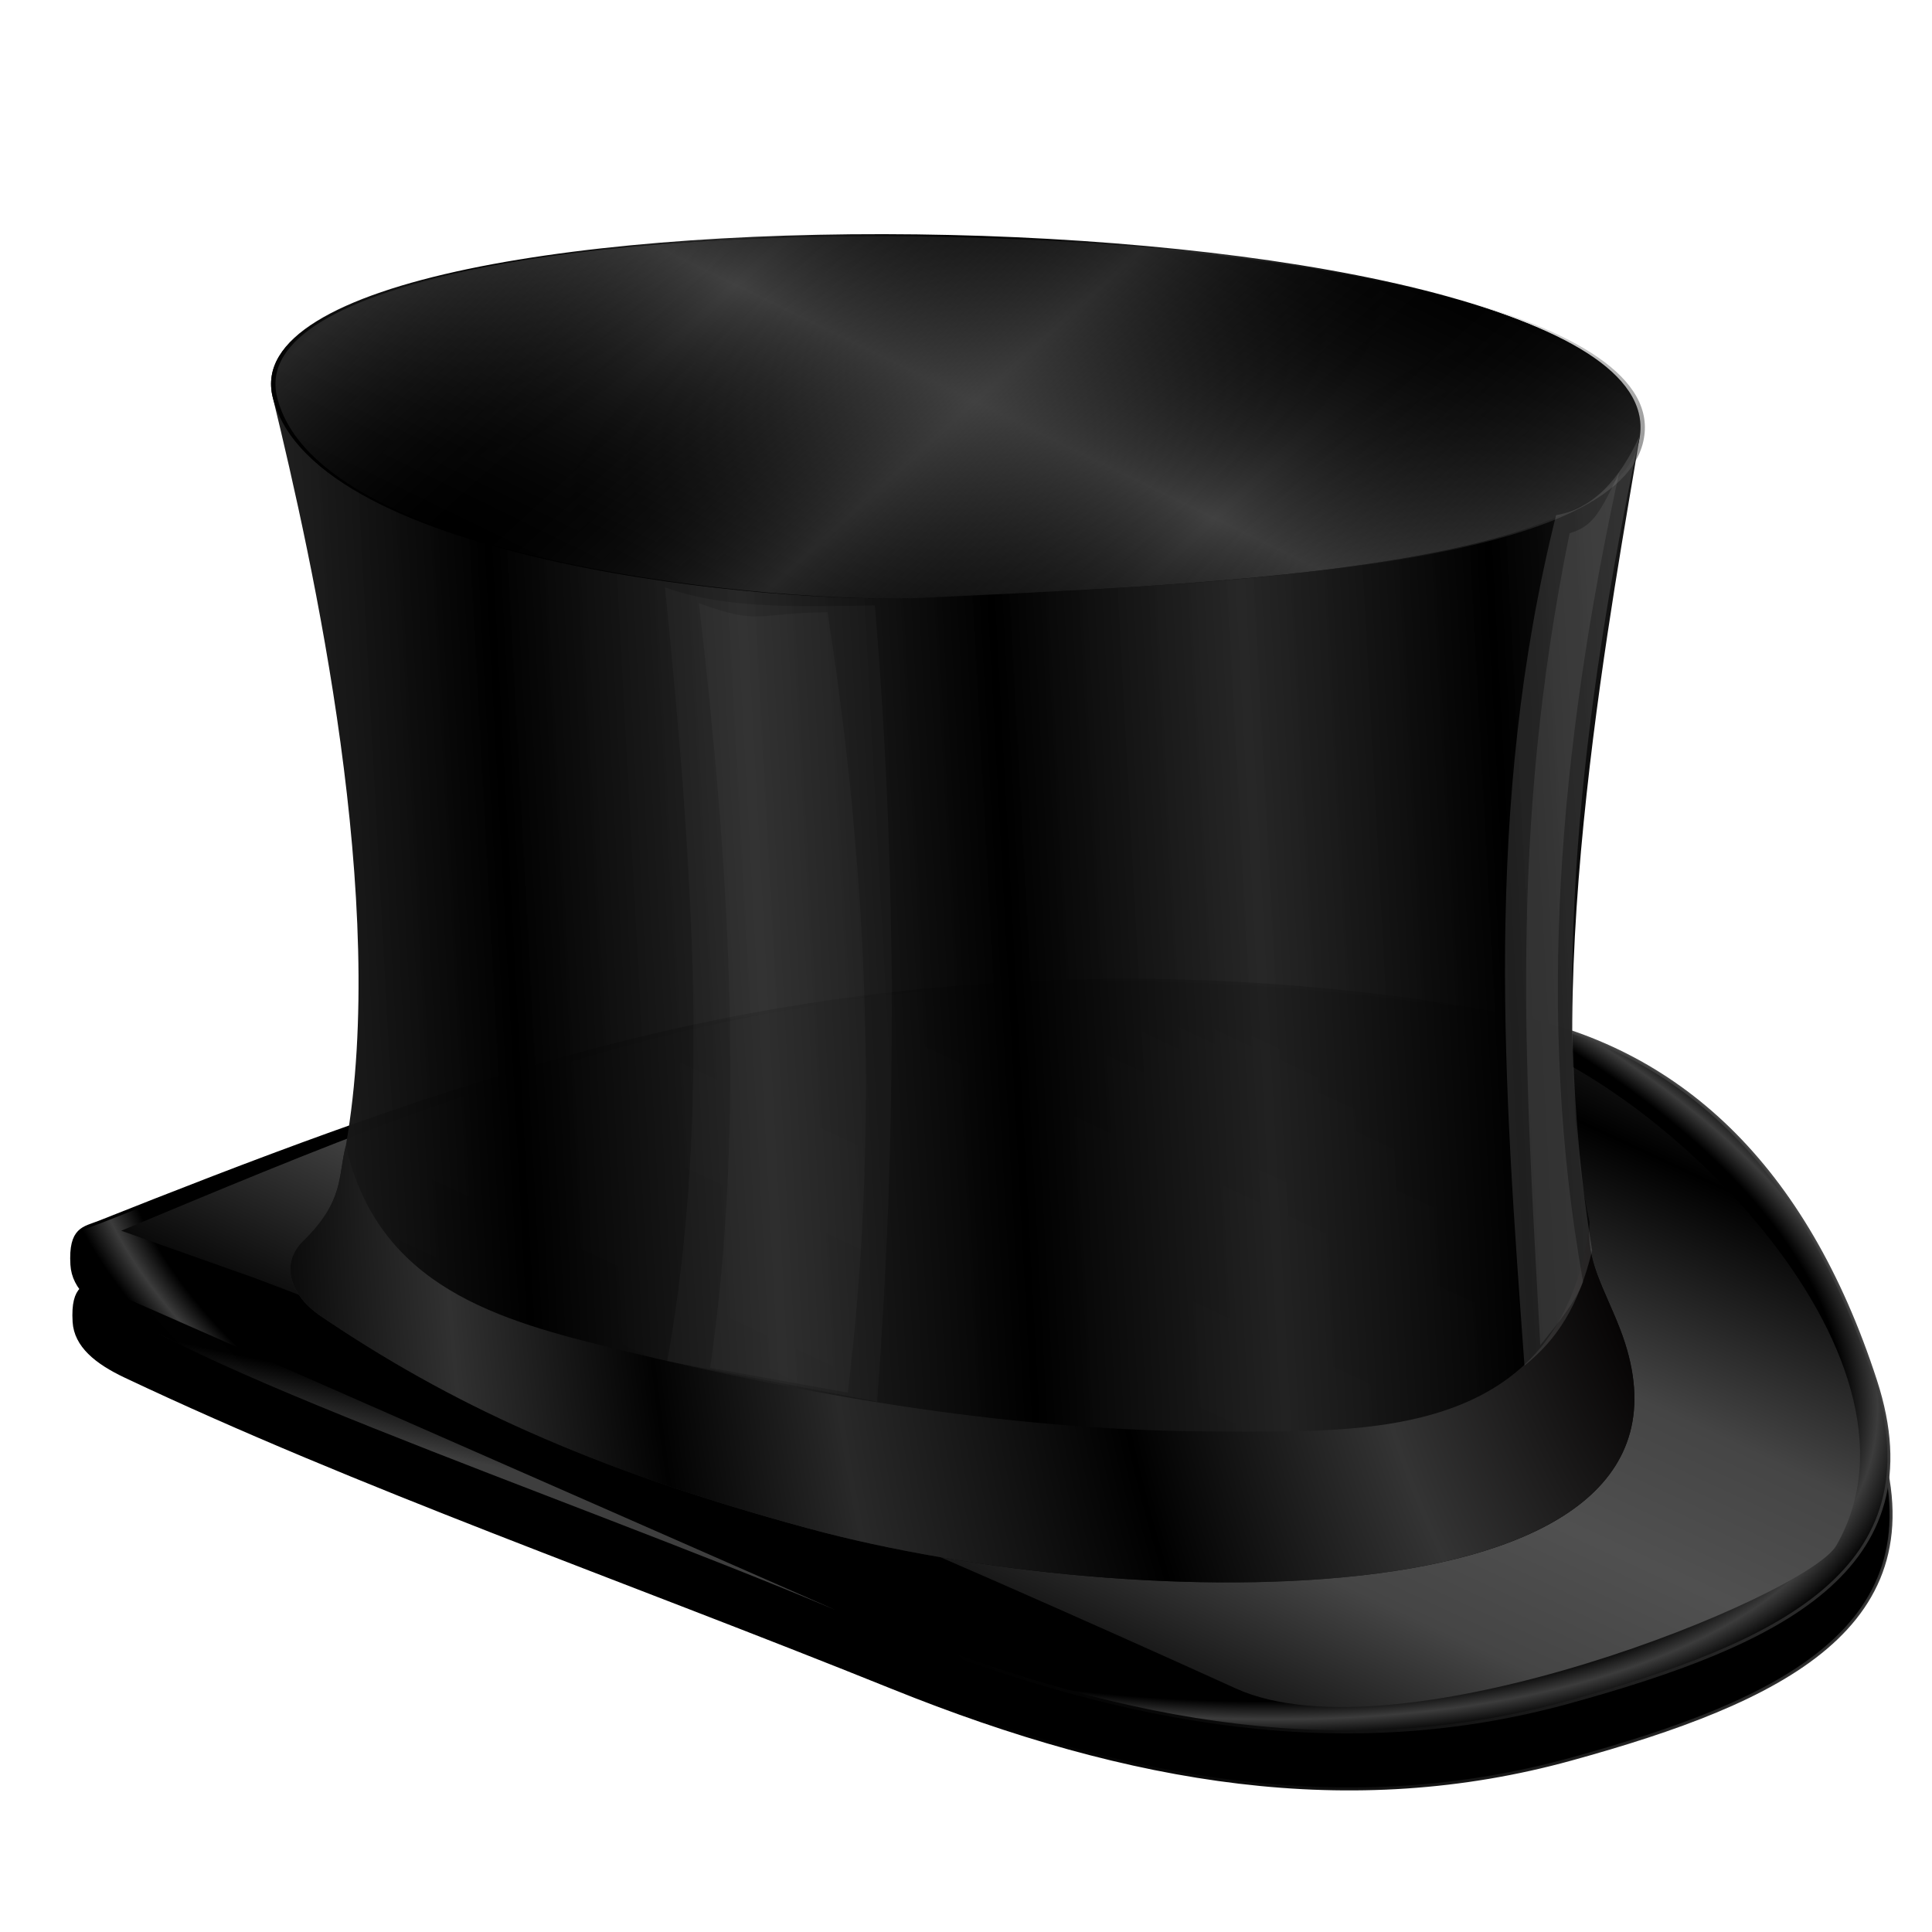 <?xml version="1.0" encoding="UTF-8" standalone="no"?>
<!-- Created with Inkscape (http://www.inkscape.org/) -->

<svg
   xmlns:dc="http://purl.org/dc/elements/1.1/"
   xmlns:cc="http://creativecommons.org/ns#"
   xmlns:rdf="http://www.w3.org/1999/02/22-rdf-syntax-ns#"
   xmlns:svg="http://www.w3.org/2000/svg"
   xmlns="http://www.w3.org/2000/svg"
   xmlns:xlink="http://www.w3.org/1999/xlink"
   xmlns:sodipodi="http://sodipodi.sourceforge.net/DTD/sodipodi-0.dtd"
   xmlns:inkscape="http://www.inkscape.org/namespaces/inkscape"
   version="1.1"
   id="svg2"
   width="255"
   height="255"
   viewBox="0 0 255 255"
   sodipodi:docname="tophat.svg"
   inkscape:version="0.92.5 (2060ec1f9f, 2020-04-08)">
  <defs
     id="defs6">
    <linearGradient
       id="linearGradient879"
       inkscape:collect="always">
      <stop
         id="stop874"
         offset="0"
         style="stop-color:#000000;stop-opacity:0" />
      <stop
         id="stop877"
         offset="1"
         style="stop-color:#414141;stop-opacity:0.541" />
    </linearGradient>
    <linearGradient
       inkscape:collect="always"
       id="linearGradient946">
      <stop
         style="stop-color:#000000;stop-opacity:1;"
         offset="0"
         id="stop942" />
      <stop
         style="stop-color:#3e3e3e;stop-opacity:0.955"
         offset="1"
         id="stop944" />
    </linearGradient>
    <linearGradient
       inkscape:collect="always"
       id="linearGradient938">
      <stop
         style="stop-color:#3e3e3e;stop-opacity:1"
         offset="0"
         id="stop934" />
      <stop
         style="stop-color:#000000;stop-opacity:0.977"
         offset="1"
         id="stop936" />
    </linearGradient>
    <linearGradient
       inkscape:collect="always"
       id="linearGradient896">
      <stop
         style="stop-color:#000000;stop-opacity:1;"
         offset="0"
         id="stop892" />
      <stop
         id="stop960"
         offset="0.239"
         style="stop-color:#040202;stop-opacity:1" />
      <stop
         id="stop958"
         offset="0.403"
         style="stop-color:#343434;stop-opacity:1" />
      <stop
         id="stop956"
         offset="0.567"
         style="stop-color:#000000;stop-opacity:1" />
      <stop
         id="stop954"
         offset="0.751"
         style="stop-color:#292929;stop-opacity:1" />
      <stop
         id="stop952"
         offset="0.869"
         style="stop-color:#020202;stop-opacity:1" />
      <stop
         style="stop-color:#313131;stop-opacity:1"
         offset="1"
         id="stop894" />
    </linearGradient>
    <linearGradient
       inkscape:collect="always"
       id="linearGradient888">
      <stop
         style="stop-color:#000000;stop-opacity:0"
         offset="0"
         id="stop884" />
      <stop
         style="stop-color:#414141;stop-opacity:1"
         offset="1"
         id="stop886" />
    </linearGradient>
    <linearGradient
       inkscape:collect="always"
       id="linearGradient880">
      <stop
         style="stop-color:#000000;stop-opacity:1;"
         offset="0"
         id="stop876" />
      <stop
         style="stop-color:#212121;stop-opacity:0.973"
         offset="1"
         id="stop878" />
    </linearGradient>
    <linearGradient
       id="linearGradient874"
       inkscape:collect="always">
      <stop
         id="stop868"
         offset="0"
         style="stop-color:#000000;stop-opacity:1;" />
      <stop
         style="stop-color:#000000;stop-opacity:1"
         offset="0.961"
         id="stop870" />
      <stop
         id="stop872"
         offset="1"
         style="stop-color:#3c3c3c;stop-opacity:1" />
    </linearGradient>
    <linearGradient
       inkscape:collect="always"
       id="linearGradient852">
      <stop
         style="stop-color:#000000;stop-opacity:1;"
         offset="0"
         id="stop848" />
      <stop
         id="stop912"
         offset="0.608"
         style="stop-color:#454545;stop-opacity:1" />
      <stop
         style="stop-color:#505050;stop-opacity:1"
         offset="1"
         id="stop850" />
    </linearGradient>
    <radialGradient
       inkscape:collect="always"
       xlink:href="#linearGradient874"
       id="radialGradient866"
       cx="510.958"
       cy="503.859"
       fx="510.958"
       fy="503.859"
       r="516.927"
       gradientTransform="matrix(0.228,0.05,-0.024,0.107,24.909,86.434)"
       gradientUnits="userSpaceOnUse"
       spreadMethod="reflect" />
    <linearGradient
       inkscape:collect="always"
       xlink:href="#linearGradient880"
       id="linearGradient882"
       x1="537.079"
       y1="392.085"
       x2="678.874"
       y2="384.393"
       gradientUnits="userSpaceOnUse"
       spreadMethod="reflect"
       gradientTransform="matrix(0.232,0,0,0.232,8.593,31.514)" />
    <linearGradient
       inkscape:collect="always"
       xlink:href="#linearGradient888"
       id="linearGradient890"
       x1="620.385"
       y1="-85.527"
       x2="530.548"
       y2="98.912"
       gradientUnits="userSpaceOnUse"
       spreadMethod="reflect"
       gradientTransform="matrix(0.232,0,0,0.232,8.593,31.514)" />
    <linearGradient
       inkscape:collect="always"
       xlink:href="#linearGradient879"
       id="linearGradient904"
       gradientUnits="userSpaceOnUse"
       x1="601.511"
       y1="204.253"
       x2="506.866"
       y2="100.158"
       spreadMethod="reflect"
       gradientTransform="matrix(0.232,0,0,0.232,9.172,31.514)" />
    <linearGradient
       inkscape:collect="always"
       xlink:href="#linearGradient852"
       id="linearGradient910"
       x1="434.478"
       y1="771.286"
       x2="524.067"
       y2="578.978"
       gradientUnits="userSpaceOnUse"
       spreadMethod="reflect"
       gradientTransform="matrix(0.232,0,0,0.232,8.593,31.514)" />
    <linearGradient
       inkscape:collect="always"
       xlink:href="#linearGradient938"
       id="linearGradient940"
       x1="191.678"
       y1="687.259"
       x2="198.345"
       y2="656.49"
       gradientUnits="userSpaceOnUse"
       gradientTransform="matrix(0.232,0,0,0.232,8.593,31.514)" />
    <linearGradient
       inkscape:collect="always"
       xlink:href="#linearGradient946"
       id="linearGradient948"
       x1="515.286"
       y1="818.404"
       x2="871.233"
       y2="449.174"
       gradientUnits="userSpaceOnUse"
       gradientTransform="matrix(0.232,0,0,0.232,8.593,31.514)" />
    <radialGradient
       inkscape:collect="always"
       xlink:href="#linearGradient896"
       id="radialGradient950"
       cx="17.231"
       cy="488.177"
       fx="17.231"
       fy="488.177"
       r="381.973"
       gradientTransform="matrix(0.013,-0.766,0.517,0.009,3.152,145.488)"
       gradientUnits="userSpaceOnUse"
       spreadMethod="reflect" />
    <linearGradient
       inkscape:collect="always"
       xlink:href="#linearGradient946"
       id="linearGradient964"
       gradientUnits="userSpaceOnUse"
       gradientTransform="matrix(0.232,0,0,0.232,8.882,39.04)"
       x1="515.286"
       y1="818.404"
       x2="871.233"
       y2="449.174" />
    <filter
       inkscape:collect="always"
       style="color-interpolation-filters:sRGB"
       id="filter974"
       x="-0.025"
       width="1.051"
       y="-0.062"
       height="1.123">
      <feGaussianBlur
         inkscape:collect="always"
         stdDeviation="2.543"
         id="feGaussianBlur976" />
    </filter>
  </defs>
  <sodipodi:namedview
     pagecolor="#ff0000"
     bordercolor="#666666"
     borderopacity="1"
     objecttolerance="10"
     gridtolerance="10"
     guidetolerance="10"
     inkscape:pageopacity="0"
     inkscape:pageshadow="2"
     inkscape:window-width="640"
     inkscape:window-height="480"
     id="namedview4"
     showgrid="false"
     inkscape:snap-to-guides="false"
     inkscape:snap-grids="false"
     inkscape:snap-others="false"
     inkscape:object-nodes="false"
     inkscape:snap-nodes="false"
     inkscape:snap-global="false"
     inkscape:zoom="3.454902"
     inkscape:cx="127.5"
     inkscape:cy="127.5"
     inkscape:current-layer="svg2" />
  <path
     sodipodi:nodetypes="sssssssss"
     inkscape:connector-curvature="0"
     id="path962"
     d="m 247.826,189.728 c 8.134,25.006 -12.793,34.82 -40.423,42.444 -29.01,8.005 -57.994,3.308 -89.604,-9.432 -36.35,-14.65 -70.264,-26.422 -101.282,-41.097 -3.804,-1.8 -6.552,-4.014 -6.737,-7.186 -0.282,-4.829 1.605,-4.825 3.593,-5.614 19.953,-7.919 40.72,-15.941 62.655,-22.008 40.427,-11.181 81.907,-12.819 122.841,-5.39 22.991,4.173 39.746,19.968 48.957,48.283 z"
     style="fill:#000000;fill-opacity:1;stroke:url(#linearGradient964);stroke-width:0.395;stroke-linecap:butt;stroke-linejoin:miter;stroke-miterlimit:4;stroke-dasharray:none;stroke-opacity:1;filter:url(#filter974)" />
  <path
     style="fill:url(#radialGradient866);fill-opacity:1;stroke:url(#linearGradient948);stroke-width:0.395;stroke-linecap:butt;stroke-linejoin:miter;stroke-miterlimit:4;stroke-dasharray:none;stroke-opacity:1"
     d="m 247.537,182.202 c 8.134,25.006 -12.793,34.82 -40.423,42.444 -29.01,8.005 -57.994,3.308 -89.604,-9.432 C 81.16,200.564 47.246,188.792 16.228,174.117 c -3.804,-1.8 -6.552,-4.014 -6.737,-7.186 -0.282,-4.829 1.605,-4.825 3.593,-5.614 19.953,-7.919 40.72,-15.941 62.655,-22.008 40.427,-11.181 81.907,-12.819 122.841,-5.39 22.991,4.173 39.746,19.968 48.957,48.283 z"
     id="path836"
     inkscape:connector-curvature="0"
     sodipodi:nodetypes="sssssssss" />
  <path
     style="fill:url(#linearGradient910);fill-opacity:1;stroke:none;stroke-width:0.232px;stroke-linecap:butt;stroke-linejoin:miter;stroke-opacity:1"
     d="m 16.004,162.44 c 49.544,-20.618 103.051,-44.13 180.331,-26.275 21.247,4.909 60.523,42.606 46.037,67.821 -3.813,6.637 -57.777,28.62 -79.274,18.864 C 121.582,204.008 78.845,185.777 33.745,168.728 Z"
     id="path844"
     inkscape:connector-curvature="0"
     sodipodi:nodetypes="cssscc" />
  <path
     sodipodi:nodetypes="sssscsscs"
     inkscape:connector-curvature="0"
     id="path840"
     d="m 213.851,175.465 c 15.094,39.33 -64.723,37.792 -107.121,26.275 -29.222,-7.938 -47.677,-16.669 -64.452,-28.071 -3.704,-2.518 -5.525,-6.685 -2.246,-9.881 5.424,-5.287 4.56,-8.475 5.614,-12.576 5.638,-32.068 -4.3,-76.792 -9.657,-98.812 -7.518,-30.906 185.8,-28.069 180.331,5.839 -2.862,17.743 -13.393,72.182 -6.513,103.078 -0.584,4.992 2.006,8.843 4.042,14.148 z"
     style="fill:url(#linearGradient882);fill-opacity:1;stroke:none;stroke-width:0.232px;stroke-linecap:butt;stroke-linejoin:miter;stroke-opacity:1" />
  <path
     style="fill:url(#radialGradient950);fill-opacity:1;stroke:none;stroke-width:0.232px;stroke-linecap:butt;stroke-linejoin:miter;stroke-opacity:1"
     d="m 213.851,175.465 c 15.094,39.33 -64.723,37.792 -107.121,26.275 -29.222,-7.938 -47.677,-16.669 -64.452,-28.071 -3.704,-2.518 -5.525,-6.685 -2.246,-9.881 5.424,-5.287 4.56,-8.475 5.614,-12.576 4.29,18.685 20.117,23.081 36.156,26.949 25.913,6.248 52.537,10.829 79.723,10.779 18.102,-0.033 44.771,1.442 48.283,-27.622 -0.584,4.992 2.006,8.843 4.042,14.148 z"
     id="path838"
     inkscape:connector-curvature="0"
     sodipodi:nodetypes="sssscsscs" />
  <path
     sodipodi:nodetypes="ssss"
     inkscape:connector-curvature="0"
     id="path900"
     d="M 121.552,78.899 C 102.934,79.788 41.347,74.419 35.991,52.4 28.472,21.494 223.721,25.085 216.322,58.239 c -3.865,17.318 -59.946,18.997 -94.769,20.661 z"
     style="fill:#000000;fill-opacity:1;stroke:none;stroke-width:0.232px;stroke-linecap:butt;stroke-linejoin:miter;stroke-opacity:1" />
  <path
     style="fill:url(#linearGradient890);fill-opacity:1;stroke:none;stroke-width:0.232px;stroke-linecap:butt;stroke-linejoin:miter;stroke-opacity:1"
     d="M 121.552,78.899 C 102.934,79.788 41.347,74.419 35.991,52.4 28.472,21.494 223.721,25.085 216.322,58.239 c -3.865,17.318 -59.946,18.997 -94.769,20.661 z"
     id="path842"
     inkscape:connector-curvature="0"
     sodipodi:nodetypes="ssss" />
  <path
     style="fill:url(#linearGradient940);fill-opacity:1;stroke:none;stroke-width:0.232px;stroke-linecap:butt;stroke-linejoin:miter;stroke-opacity:1"
     d="m 10.828,168.801 c 5.36,9.191 63.879,28.688 99.496,43.718 z"
     id="path846"
     inkscape:connector-curvature="0"
     sodipodi:nodetypes="ccc" />
  <path
     sodipodi:nodetypes="ssss"
     inkscape:connector-curvature="0"
     id="path902"
     d="m 122.131,78.899 c -18.619,0.889 -80.205,-4.48 -85.562,-26.499 -7.518,-30.906 187.73,-27.315 180.331,5.839 -3.865,17.318 -59.946,18.997 -94.769,20.661 z"
     style="fill:url(#linearGradient904);fill-opacity:1;stroke:none;stroke-width:0.232px;stroke-linecap:butt;stroke-linejoin:miter;stroke-opacity:1" />
  <path
     style="fill:#ffffff;fill-opacity:0.122;stroke:none;stroke-width:0.232px;stroke-linecap:butt;stroke-linejoin:miter;stroke-opacity:1"
     d="m 216.396,57.582 c -2.599,5.619 -6.04,9.555 -11.015,10.42 -9.71,38.973 -6.836,75.586 -4.168,112.237 4.301,-3.469 7.107,-7.776 8.931,-15.183 -5.744,-34.904 -1.42,-70.992 6.252,-107.474 z"
     id="path914"
     inkscape:connector-curvature="0"
     sodipodi:nodetypes="ccccc" />
  <path
     sodipodi:nodetypes="ccccc"
     inkscape:connector-curvature="0"
     id="path916"
     d="m 213.716,62.346 c -2.599,5.619 -3.658,7.173 -6.55,8.038 -8.111,40.038 -5.832,70.996 -3.87,107.176 2.515,-3.172 4.427,-5.394 5.657,-8.336 -6.256,-34.904 -3.173,-70.397 4.763,-106.879 z"
     style="fill:#ffffff;fill-opacity:0.078;stroke:none;stroke-width:0.232px;stroke-linecap:butt;stroke-linejoin:miter;stroke-opacity:1" />
  <path
     style="fill:#ffffff;fill-opacity:0.031;stroke:none;stroke-width:0.232px;stroke-linecap:butt;stroke-linejoin:miter;stroke-opacity:1"
     d="m 87.784,77.529 c 8.15,2.951 18.006,2.492 27.687,2.382 3.01,35.862 2.842,70.817 0.298,105.092 L 88.082,179.644 C 94.065,146.113 91.14,111.839 87.784,77.529 Z"
     id="path918"
     inkscape:connector-curvature="0"
     sodipodi:nodetypes="ccccc" />
  <path
     sodipodi:nodetypes="ccccc"
     inkscape:connector-curvature="0"
     id="path920"
     d="m 92.25,79.613 c 8.15,2.951 7.288,1.302 16.97,1.191 5.461,35.097 6.742,69.498 2.679,103.008 L 93.738,180.537 c 4.743,-33.165 2.418,-66.973 -1.489,-100.924 z"
     style="fill:#ffffff;fill-opacity:0.031;stroke:none;stroke-width:0.232px;stroke-linecap:butt;stroke-linejoin:miter;stroke-opacity:1" />
</svg>
